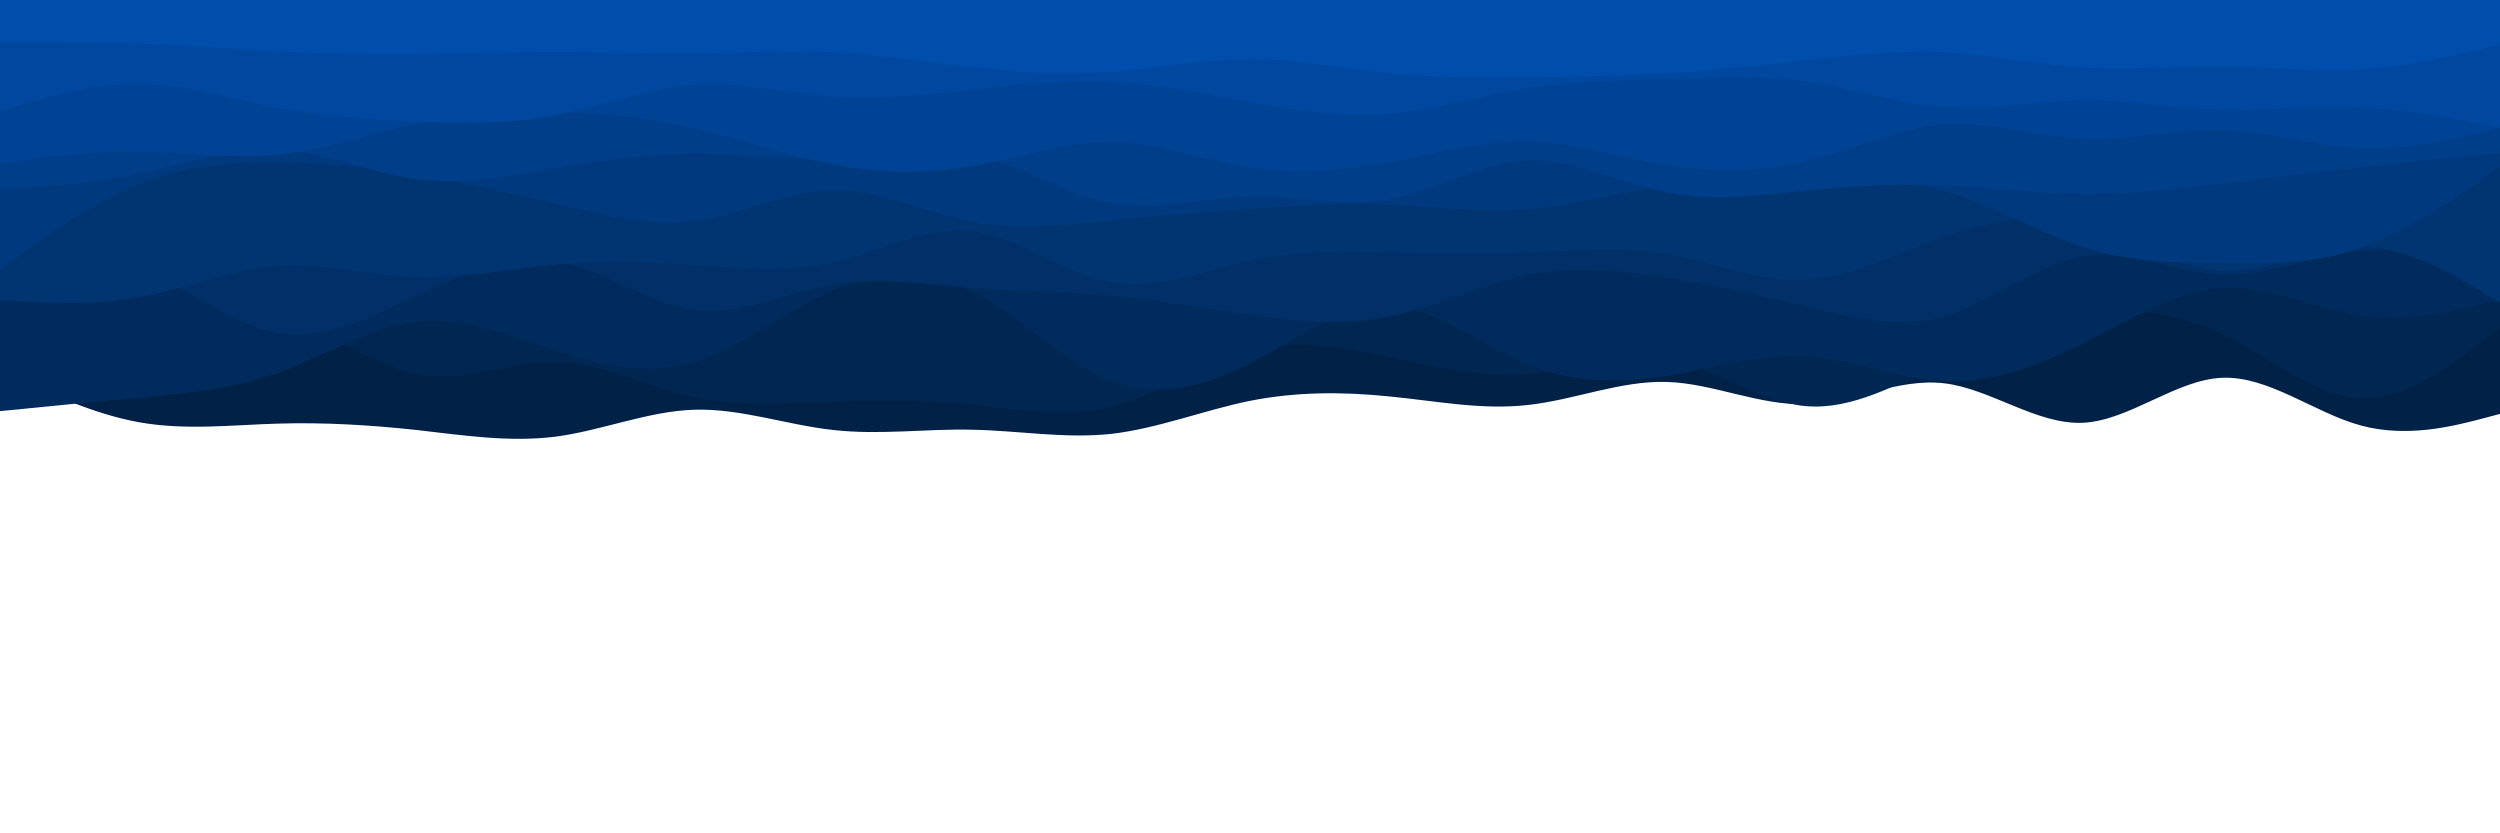 <svg id="visual" viewBox="0 0 900 300" width="900" height="300" xmlns="http://www.w3.org/2000/svg" xmlns:xlink="http://www.w3.org/1999/xlink" version="1.1"><path d="M0 133L8.3 137C16.7 141 33.3 149 50 152C66.7 155 83.3 153 100 152.5C116.7 152 133.3 153 150 154.8C166.7 156.7 183.3 159.3 200 157.2C216.7 155 233.3 148 250 147.5C266.7 147 283.3 153 300 154.8C316.7 156.7 333.3 154.3 350 154.7C366.7 155 383.3 158 400 156.2C416.7 154.3 433.3 147.7 450 144.3C466.7 141 483.3 141 500 142.7C516.7 144.3 533.3 147.7 550 145.8C566.7 144 583.3 137 600 137.5C616.7 138 633.3 146 650 145.5C666.7 145 683.3 136 700 138C716.7 140 733.3 153 750 152.2C766.7 151.3 783.3 136.7 800 136C816.7 135.3 833.3 148.7 850 153.2C866.7 157.7 883.3 153.3 891.7 151.2L900 149L900 0L891.7 0C883.3 0 866.7 0 850 0C833.3 0 816.7 0 800 0C783.3 0 766.7 0 750 0C733.3 0 716.7 0 700 0C683.3 0 666.7 0 650 0C633.3 0 616.7 0 600 0C583.3 0 566.7 0 550 0C533.3 0 516.7 0 500 0C483.3 0 466.7 0 450 0C433.3 0 416.7 0 400 0C383.3 0 366.7 0 350 0C333.3 0 316.7 0 300 0C283.3 0 266.7 0 250 0C233.3 0 216.7 0 200 0C183.3 0 166.7 0 150 0C133.3 0 116.7 0 100 0C83.3 0 66.7 0 50 0C33.3 0 16.7 0 8.3 0L0 0Z" fill="#012147"></path><path d="M0 105L8.3 114.8C16.7 124.7 33.3 144.3 50 143.8C66.7 143.3 83.3 122.7 100 119.7C116.7 116.7 133.3 131.3 150 134.7C166.7 138 183.3 130 200 130.3C216.7 130.7 233.3 139.3 250 143C266.7 146.7 283.3 145.3 300 144.7C316.7 144 333.3 144 350 145.7C366.7 147.3 383.3 150.7 400 146.5C416.7 142.3 433.3 130.7 450 126.3C466.7 122 483.3 125 500 128.5C516.7 132 533.3 136 550 134.7C566.7 133.3 583.3 126.7 600 129.5C616.7 132.3 633.3 144.7 650 146.2C666.7 147.7 683.3 138.3 700 130.3C716.7 122.3 733.3 115.7 750 113.2C766.7 110.7 783.3 112.3 800 120.3C816.7 128.3 833.3 142.7 850 143.3C866.7 144 883.3 131 891.7 124.5L900 118L900 0L891.7 0C883.3 0 866.7 0 850 0C833.3 0 816.7 0 800 0C783.3 0 766.7 0 750 0C733.3 0 716.7 0 700 0C683.3 0 666.7 0 650 0C633.3 0 616.7 0 600 0C583.3 0 566.7 0 550 0C533.3 0 516.7 0 500 0C483.3 0 466.7 0 450 0C433.3 0 416.7 0 400 0C383.3 0 366.7 0 350 0C333.3 0 316.7 0 300 0C283.3 0 266.7 0 250 0C233.3 0 216.7 0 200 0C183.3 0 166.7 0 150 0C133.3 0 116.7 0 100 0C83.3 0 66.7 0 50 0C33.3 0 16.7 0 8.3 0L0 0Z" fill="#002652"></path><path d="M0 148L8.3 147.2C16.7 146.3 33.3 144.7 50 143.2C66.7 141.7 83.3 140.3 100 134.3C116.7 128.3 133.3 117.7 150 115.8C166.7 114 183.3 121 200 126.3C216.7 131.7 233.3 135.3 250 130.3C266.7 125.3 283.3 111.7 300 104.5C316.7 97.3 333.3 96.7 350 105C366.7 113.3 383.3 130.7 400 137.2C416.7 143.7 433.3 139.3 450 130.8C466.7 122.3 483.3 109.7 500 110.2C516.7 110.7 533.3 124.3 550 131.2C566.7 138 583.3 138 600 135.3C616.7 132.7 633.3 127.3 650 128.3C666.7 129.3 683.3 136.7 700 137.3C716.7 138 733.3 132 750 123.7C766.7 115.3 783.3 104.7 800 103.7C816.7 102.7 833.3 111.3 850 113.7C866.7 116 883.3 112 891.7 110L900 108L900 0L891.7 0C883.3 0 866.7 0 850 0C833.3 0 816.7 0 800 0C783.3 0 766.7 0 750 0C733.3 0 716.7 0 700 0C683.3 0 666.7 0 650 0C633.3 0 616.7 0 600 0C583.3 0 566.7 0 550 0C533.3 0 516.7 0 500 0C483.3 0 466.7 0 450 0C433.3 0 416.7 0 400 0C383.3 0 366.7 0 350 0C333.3 0 316.7 0 300 0C283.3 0 266.7 0 250 0C233.3 0 216.7 0 200 0C183.3 0 166.7 0 150 0C133.3 0 116.7 0 100 0C83.3 0 66.7 0 50 0C33.3 0 16.7 0 8.3 0L0 0Z" fill="#002b5c"></path><path d="M0 92L8.3 91.5C16.7 91 33.3 90 50 96.5C66.7 103 83.3 117 100 119.8C116.7 122.7 133.3 114.3 150 106.5C166.7 98.7 183.3 91.3 200 94C216.7 96.7 233.3 109.3 250 111.5C266.7 113.7 283.3 105.3 300 102.5C316.7 99.7 333.3 102.3 350 103.7C366.7 105 383.3 105 400 106.5C416.7 108 433.3 111 450 113.3C466.7 115.7 483.3 117.3 500 114C516.7 110.7 533.3 102.3 550 99C566.7 95.7 583.3 97.3 600 100C616.7 102.7 633.3 106.3 650 110.3C666.7 114.3 683.3 118.7 700 113.8C716.7 109 733.3 95 750 92.3C766.7 89.7 783.3 98.3 800 98.8C816.7 99.3 833.3 91.7 850 90.3C866.7 89 883.3 94 891.7 96.5L900 99L900 0L891.7 0C883.3 0 866.7 0 850 0C833.3 0 816.7 0 800 0C783.3 0 766.7 0 750 0C733.3 0 716.7 0 700 0C683.3 0 666.7 0 650 0C633.3 0 616.7 0 600 0C583.3 0 566.7 0 550 0C533.3 0 516.7 0 500 0C483.3 0 466.7 0 450 0C433.3 0 416.7 0 400 0C383.3 0 366.7 0 350 0C333.3 0 316.7 0 300 0C283.3 0 266.7 0 250 0C233.3 0 216.7 0 200 0C183.3 0 166.7 0 150 0C133.3 0 116.7 0 100 0C83.3 0 66.7 0 50 0C33.3 0 16.7 0 8.3 0L0 0Z" fill="#003067"></path><path d="M0 108L8.3 108.5C16.7 109 33.3 110 50 107C66.7 104 83.3 97 100 95.8C116.7 94.7 133.3 99.3 150 99.8C166.7 100.3 183.3 96.7 200 95.2C216.7 93.7 233.3 94.3 250 95.5C266.7 96.7 283.3 98.3 300 94.5C316.7 90.7 333.3 81.3 350 83.3C366.7 85.3 383.3 98.7 400 101.7C416.7 104.7 433.3 97.3 450 93.8C466.7 90.3 483.3 90.7 500 91C516.7 91.3 533.3 91.7 550 91C566.7 90.3 583.3 88.7 600 91.5C616.7 94.3 633.3 101.7 650 100.8C666.7 100 683.3 91 700 85.2C716.7 79.3 733.3 76.7 750 81C766.7 85.3 783.3 96.7 800 97.5C816.7 98.3 833.3 88.7 850 88.8C866.7 89 883.3 99 891.7 104L900 109L900 0L891.7 0C883.3 0 866.7 0 850 0C833.3 0 816.7 0 800 0C783.3 0 766.7 0 750 0C733.3 0 716.7 0 700 0C683.3 0 666.7 0 650 0C633.3 0 616.7 0 600 0C583.3 0 566.7 0 550 0C533.3 0 516.7 0 500 0C483.3 0 466.7 0 450 0C433.3 0 416.7 0 400 0C383.3 0 366.7 0 350 0C333.3 0 316.7 0 300 0C283.3 0 266.7 0 250 0C233.3 0 216.7 0 200 0C183.3 0 166.7 0 150 0C133.3 0 116.7 0 100 0C83.3 0 66.7 0 50 0C33.3 0 16.7 0 8.3 0L0 0Z" fill="#003572"></path><path d="M0 97L8.3 91C16.7 85 33.3 73 50 66.3C66.7 59.7 83.3 58.3 100 58.5C116.7 58.7 133.3 60.3 150 63C166.7 65.7 183.3 69.3 200 73.3C216.7 77.3 233.3 81.7 250 79.5C266.7 77.3 283.3 68.7 300 68.5C316.7 68.3 333.3 76.7 350 79.8C366.7 83 383.3 81 400 79.3C416.7 77.7 433.3 76.3 450 75.2C466.7 74 483.3 73 500 73.7C516.7 74.3 533.3 76.7 550 75.3C566.7 74 583.3 69 600 67C616.7 65 633.3 66 650 65.8C666.7 65.7 683.3 64.3 700 68.8C716.7 73.3 733.3 83.7 750 89C766.7 94.3 783.3 94.7 800 94.8C816.7 95 833.3 95 850 89.2C866.7 83.3 883.3 71.7 891.7 65.8L900 60L900 0L891.7 0C883.3 0 866.7 0 850 0C833.3 0 816.7 0 800 0C783.3 0 766.7 0 750 0C733.3 0 716.7 0 700 0C683.3 0 666.7 0 650 0C633.3 0 616.7 0 600 0C583.3 0 566.7 0 550 0C533.3 0 516.7 0 500 0C483.3 0 466.7 0 450 0C433.3 0 416.7 0 400 0C383.3 0 366.7 0 350 0C333.3 0 316.7 0 300 0C283.3 0 266.7 0 250 0C233.3 0 216.7 0 200 0C183.3 0 166.7 0 150 0C133.3 0 116.7 0 100 0C83.3 0 66.7 0 50 0C33.3 0 16.7 0 8.3 0L0 0Z" fill="#00397e"></path><path d="M0 68L8.3 67.5C16.7 67 33.3 66 50 62.5C66.7 59 83.3 53 100 53.8C116.7 54.7 133.3 62.3 150 64.5C166.7 66.7 183.3 63.3 200 60.5C216.7 57.7 233.3 55.3 250 55.3C266.7 55.3 283.3 57.7 300 56.8C316.7 56 333.3 52 350 55.5C366.7 59 383.3 70 400 73C416.7 76 433.3 71 450 70.7C466.7 70.3 483.3 74.7 500 71.7C516.7 68.7 533.3 58.3 550 57.7C566.7 57 583.3 66 600 69.3C616.7 72.7 633.3 70.3 650 68.7C666.7 67 683.3 66 700 66.7C716.7 67.3 733.3 69.7 750 69.8C766.7 70 783.3 68 800 66C816.7 64 833.3 62 850 60.2C866.7 58.3 883.3 56.7 891.7 55.8L900 55L900 0L891.7 0C883.3 0 866.7 0 850 0C833.3 0 816.7 0 800 0C783.3 0 766.7 0 750 0C733.3 0 716.7 0 700 0C683.3 0 666.7 0 650 0C633.3 0 616.7 0 600 0C583.3 0 566.7 0 550 0C533.3 0 516.7 0 500 0C483.3 0 466.7 0 450 0C433.3 0 416.7 0 400 0C383.3 0 366.7 0 350 0C333.3 0 316.7 0 300 0C283.3 0 266.7 0 250 0C233.3 0 216.7 0 200 0C183.3 0 166.7 0 150 0C133.3 0 116.7 0 100 0C83.3 0 66.7 0 50 0C33.3 0 16.7 0 8.3 0L0 0Z" fill="#003e89"></path><path d="M0 59L8.3 57.8C16.7 56.7 33.3 54.3 50 54.5C66.7 54.7 83.3 57.3 100 55.7C116.7 54 133.3 48 150 44.5C166.7 41 183.3 40 200 40.3C216.7 40.7 233.3 42.3 250 46.2C266.7 50 283.3 56 300 59.2C316.7 62.3 333.3 62.7 350 59.8C366.7 57 383.3 51 400 51.2C416.7 51.3 433.3 57.7 450 60.2C466.7 62.7 483.3 61.3 500 58.3C516.7 55.3 533.3 50.7 550 51C566.7 51.3 583.3 56.7 600 59.3C616.7 62 633.3 62 650 58C666.7 54 683.3 46 700 44.8C716.7 43.7 733.3 49.3 750 50C766.7 50.7 783.3 46.3 800 46.8C816.7 47.3 833.3 52.7 850 53.3C866.7 54 883.3 50 891.7 48L900 46L900 0L891.7 0C883.3 0 866.7 0 850 0C833.3 0 816.7 0 800 0C783.3 0 766.7 0 750 0C733.3 0 716.7 0 700 0C683.3 0 666.7 0 650 0C633.3 0 616.7 0 600 0C583.3 0 566.7 0 550 0C533.3 0 516.7 0 500 0C483.3 0 466.7 0 450 0C433.3 0 416.7 0 400 0C383.3 0 366.7 0 350 0C333.3 0 316.7 0 300 0C283.3 0 266.7 0 250 0C233.3 0 216.7 0 200 0C183.3 0 166.7 0 150 0C133.3 0 116.7 0 100 0C83.3 0 66.7 0 50 0C33.3 0 16.7 0 8.3 0L0 0Z" fill="#004394"></path><path d="M0 40L8.3 37.5C16.7 35 33.3 30 50 30.2C66.7 30.3 83.3 35.7 100 38.8C116.7 42 133.3 43 150 43.7C166.7 44.3 183.3 44.7 200 41.5C216.7 38.3 233.3 31.7 250 30.5C266.7 29.3 283.3 33.7 300 34.8C316.7 36 333.3 34 350 32.2C366.7 30.3 383.3 28.7 400 29.5C416.7 30.3 433.3 33.7 450 36.7C466.7 39.7 483.3 42.3 500 41C516.7 39.7 533.3 34.3 550 31.7C566.7 29 583.3 29 600 28.5C616.7 28 633.3 27 650 29.3C666.7 31.7 683.3 37.3 700 38.5C716.7 39.7 733.3 36.3 750 36.2C766.7 36 783.3 39 800 39.5C816.7 40 833.3 38 850 38.7C866.7 39.3 883.3 42.7 891.7 44.3L900 46L900 0L891.7 0C883.3 0 866.7 0 850 0C833.3 0 816.7 0 800 0C783.3 0 766.7 0 750 0C733.3 0 716.7 0 700 0C683.3 0 666.7 0 650 0C633.3 0 616.7 0 600 0C583.3 0 566.7 0 550 0C533.3 0 516.7 0 500 0C483.3 0 466.7 0 450 0C433.3 0 416.7 0 400 0C383.3 0 366.7 0 350 0C333.3 0 316.7 0 300 0C283.3 0 266.7 0 250 0C233.3 0 216.7 0 200 0C183.3 0 166.7 0 150 0C133.3 0 116.7 0 100 0C83.3 0 66.7 0 50 0C33.3 0 16.7 0 8.3 0L0 0Z" fill="#00489f"></path><path d="M0 15L8.3 15C16.7 15 33.3 15 50 15.7C66.7 16.3 83.3 17.7 100 18.5C116.7 19.3 133.3 19.7 150 19.5C166.7 19.3 183.3 18.7 200 18.7C216.7 18.7 233.3 19.3 250 19.2C266.7 19 283.3 18 300 18.8C316.7 19.7 333.3 22.3 350 24.2C366.7 26 383.3 27 400 25.8C416.7 24.7 433.3 21.3 450 21.3C466.7 21.3 483.3 24.7 500 26.3C516.7 28 533.3 28 550 27.8C566.7 27.7 583.3 27.3 600 26.3C616.7 25.3 633.3 23.7 650 21.8C666.7 20 683.3 18 700 18.8C716.7 19.7 733.3 23.3 750 24.3C766.7 25.3 783.3 23.7 800 23.8C816.7 24 833.3 26 850 25C866.7 24 883.3 20 891.7 18L900 16L900 0L891.7 0C883.3 0 866.7 0 850 0C833.3 0 816.7 0 800 0C783.3 0 766.7 0 750 0C733.3 0 716.7 0 700 0C683.3 0 666.7 0 650 0C633.3 0 616.7 0 600 0C583.3 0 566.7 0 550 0C533.3 0 516.7 0 500 0C483.3 0 466.7 0 450 0C433.3 0 416.7 0 400 0C383.3 0 366.7 0 350 0C333.3 0 316.7 0 300 0C283.3 0 266.7 0 250 0C233.3 0 216.7 0 200 0C183.3 0 166.7 0 150 0C133.3 0 116.7 0 100 0C83.3 0 66.7 0 50 0C33.3 0 16.7 0 8.3 0L0 0Z" fill="#004dab"></path></svg>